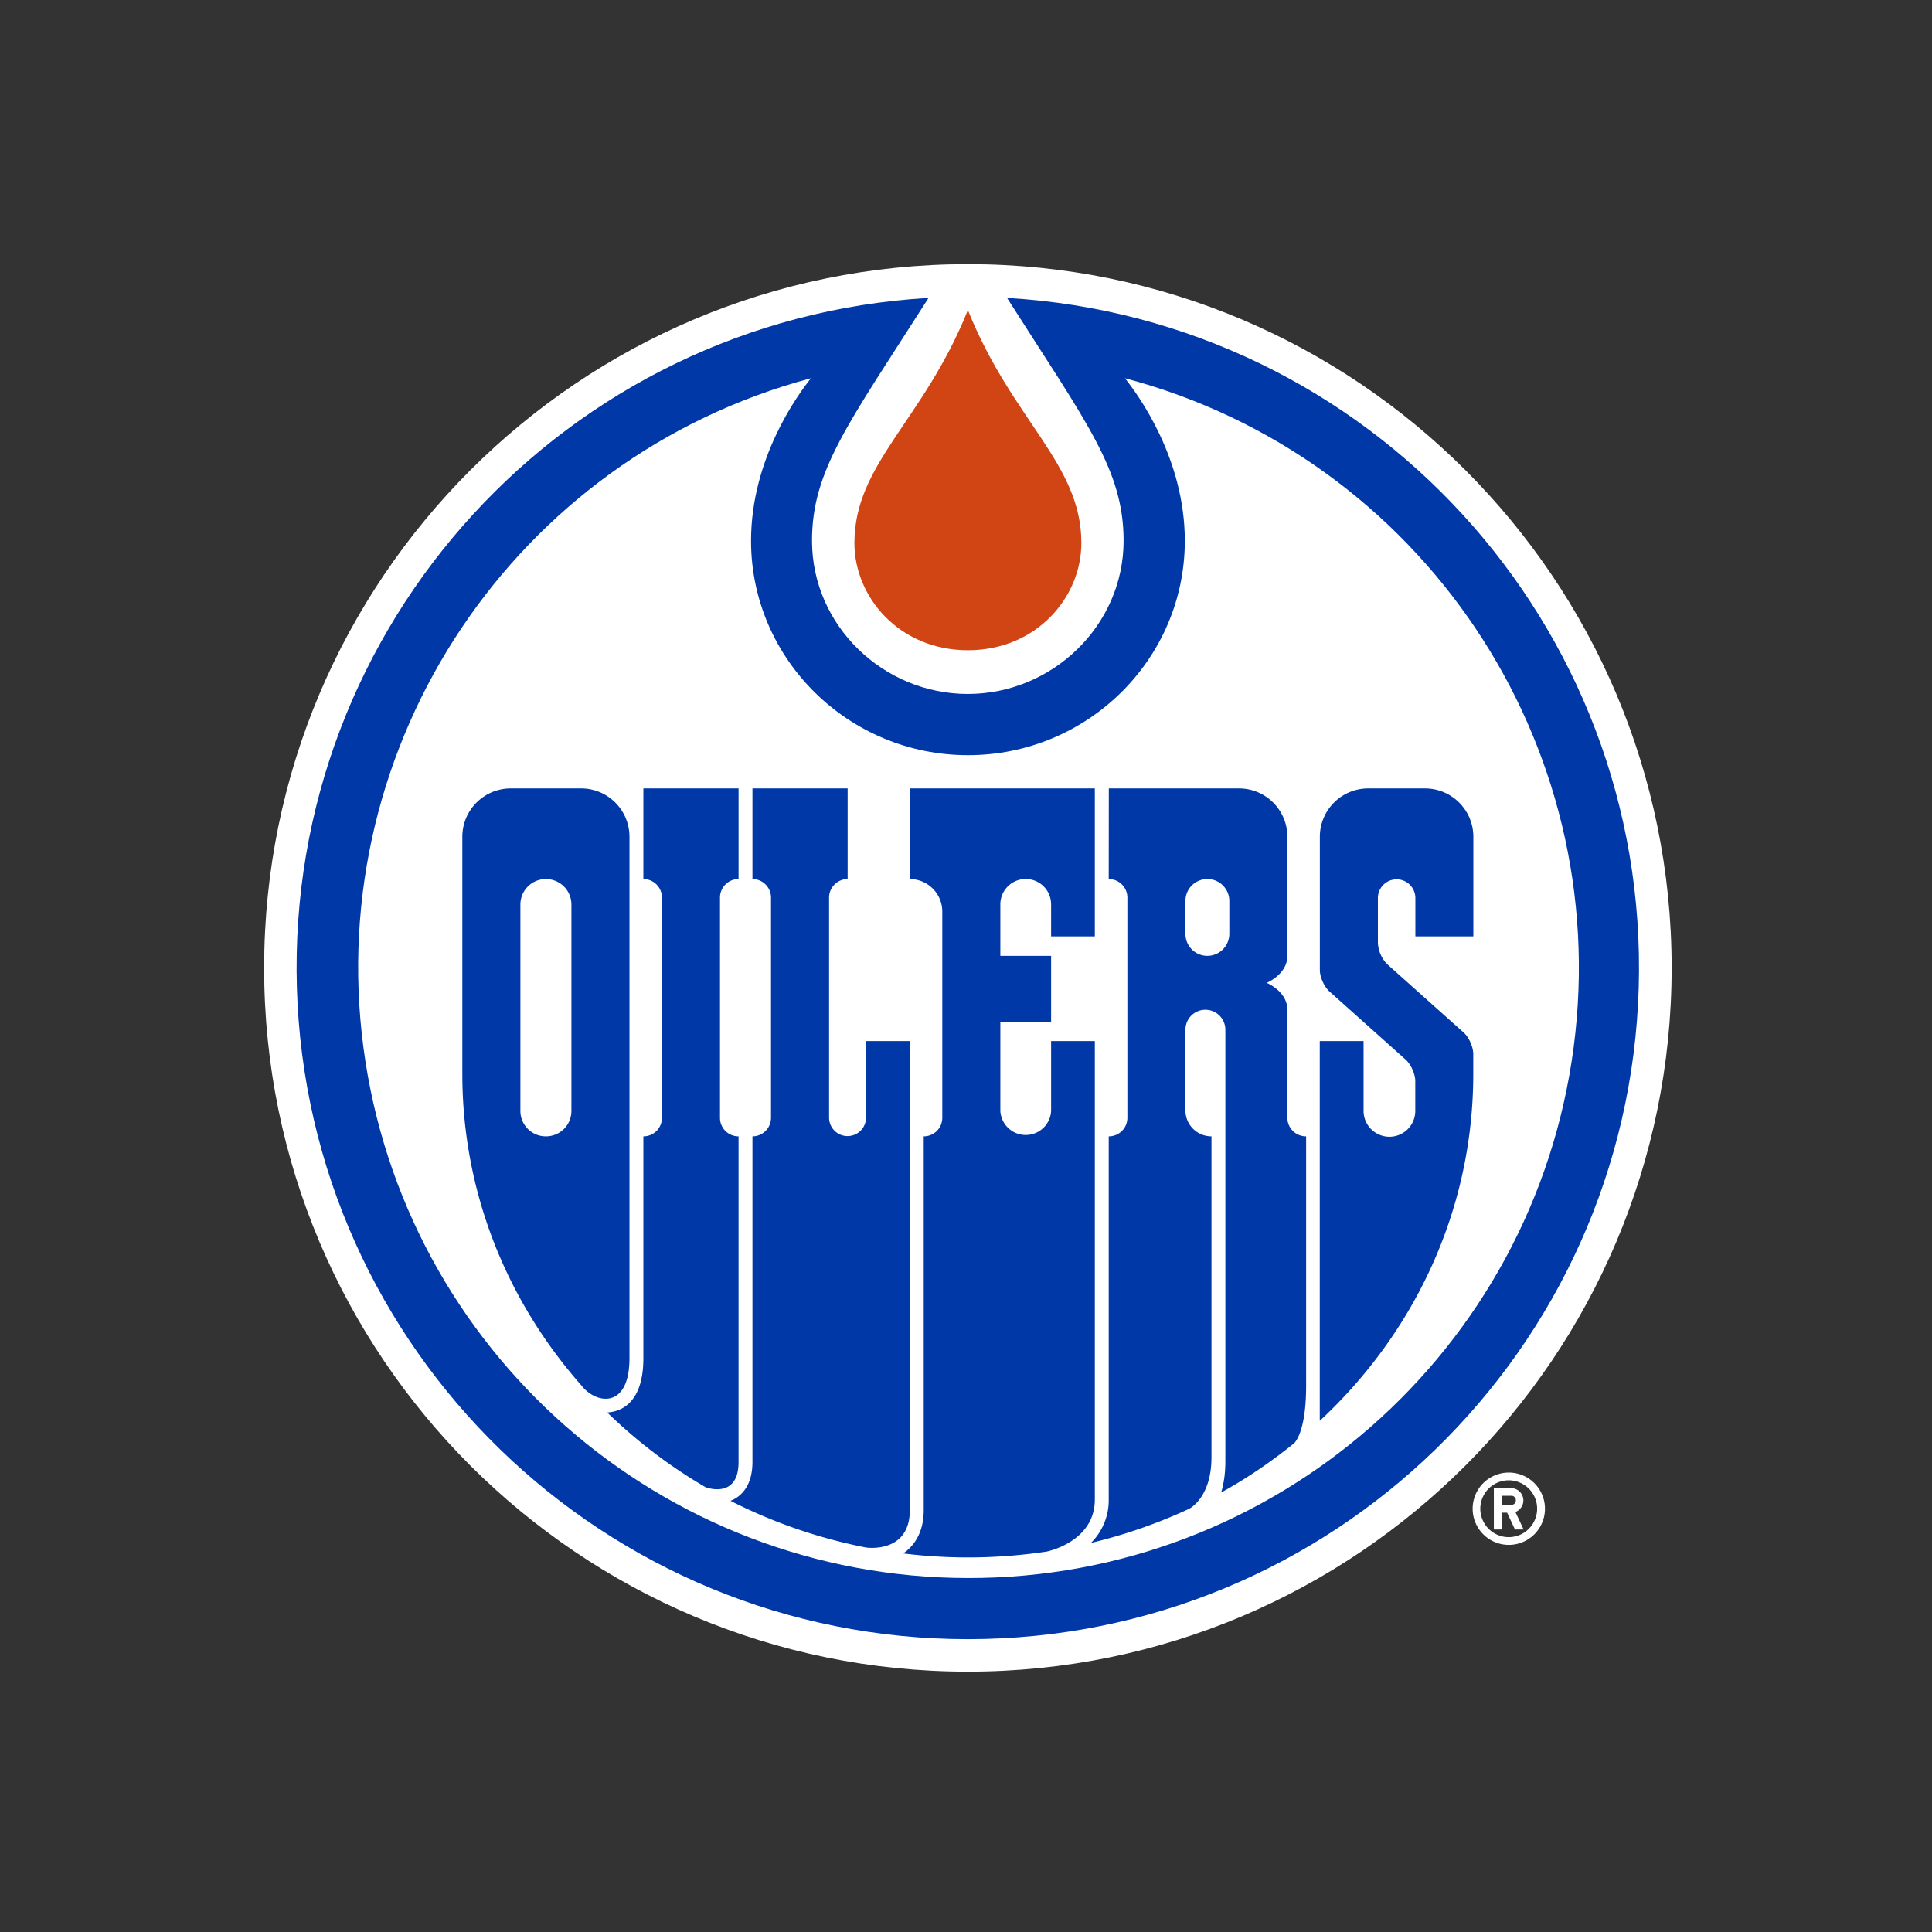 <svg width="512" height="512" viewBox="0 0 512 512" xmlns="http://www.w3.org/2000/svg"><rect x="0" y="0" width="512" height="512" fill="#333333" stroke="none"/><title>edmonton-oilers</title><g fill="none" fill-rule="evenodd"><g fill="#FFF"><path d="M409.43 399.825a9.581 9.581 0 1 0-19.163 0 9.581 9.581 0 0 0 19.163 0m-17.135 0a7.53 7.53 0 1 1 15.06 0 7.53 7.53 0 0 1-15.06 0"/><path d="M403.765 405.327l-2.168-4.64a3.264 3.264 0 0 0-1.096-6.317h-4.616v10.957h2.052v-4.453h1.469l2.074 4.453h2.285zm-3.24-6.527h-2.565v-2.402h2.565a1.166 1.166 0 0 1 1.189 1.213 1.166 1.166 0 0 1-1.19 1.188z"/></g><path d="M256.5 443C359.501 443 443 359.501 443 256.5S359.501 70 256.5 70 70 153.499 70 256.5 153.499 443 256.5 443" fill="#FFF"/><path d="M266.874 78.952c21.284 33.384 30.89 45.67 30.89 64.366 0 22.426-18.86 40.587-41.287 40.587s-41.287-18.16-41.287-40.587c0-18.697 9.605-30.983 30.89-64.366-96.048 5.624-170.215 86.6-167.402 182.771 2.814 96.171 81.587 172.674 177.799 172.674s174.985-76.503 177.798-172.674c2.813-96.17-71.353-177.147-167.4-182.771" fill="#0038A8"/><path d="M256.5 418.195c81.268.118 149.993-60.11 160.539-140.692 10.546-80.58-40.365-156.467-118.926-177.267 3.66 4.57 15.876 21.401 15.876 43.082 0 31.332-25.76 56.812-57.466 56.812-31.705 0-57.488-25.503-57.488-56.812 0-21.68 12.215-38.49 15.875-43.082-78.402 20.944-129.141 96.75-118.616 177.215 10.525 80.466 79.055 140.671 160.206 140.744" fill="#FFF"/><path d="M290.14 275.896h-11.586v18.533a6.737 6.737 0 0 1-13.452 0v-23.615h13.452v-17.508h-13.452v-13.638a6.726 6.726 0 0 1 13.452 0v8.486h11.586v-39.212h-49.026v24.012a8.626 8.626 0 0 1 8.602 8.58v54.69a4.919 4.919 0 0 1-4.919 4.92v99.078c0 7.087-3.707 10.304-5.455 11.446a140.085 140.085 0 0 0 38.046-.49s12.752-2.517 12.752-13.777V275.896z" fill="#0038A8"/><path d="M241.114 275.896h-11.61v20.352a4.896 4.896 0 0 1-9.791 0v-58.375c0-2.704 2.215-4.919 4.919-4.919v-24.012h-25.224v24.012c2.704 0 4.919 2.215 4.919 4.92v58.35a4.919 4.919 0 0 1-4.92 4.92v86.302c0 7.227-3.94 9.582-5.827 10.281a137.31 137.31 0 0 0 35.924 12.38s11.61 1.747 11.61-9.909V275.896z" fill="#0038A8"/><path d="M195.724 387.446v-86.303a4.896 4.896 0 0 1-4.919-4.918v-58.352a4.92 4.92 0 0 1 4.92-4.919v-24.011H170.5v24.011a4.92 4.92 0 0 1 4.92 4.92v58.35a4.896 4.896 0 0 1-4.92 4.92v58.77c0 12.286-6.294 14.22-9.581 14.407a134.567 134.567 0 0 0 26.086 19.816c-.023 0 8.72 3.334 8.72-6.69zm194.73-139.269v-26.436c-.013-7.054-5.722-12.773-12.776-12.799h-15.106c-7.063.013-12.786 5.736-12.799 12.8v35.318c0 1.864 1.143 4.429 2.541 5.688l20.212 18.067c1.4 1.259 2.541 3.823 2.541 5.688v7.81a6.854 6.854 0 1 1-13.707 0v-18.417h-11.61v100.64c25.084-23.29 40.68-55.88 40.68-91.968v-5.222c0-1.865-1.119-4.43-2.517-5.688L367.7 255.591a8.649 8.649 0 0 1-2.541-5.688v-12.006a4.966 4.966 0 0 1 9.93 0v10.257h15.364v.023z" fill="#0038A8"/><path d="M166.817 359.938V221.74c-.013-7.063-5.736-12.786-12.799-12.799h-18.696c-7.064.013-12.786 5.736-12.799 12.8v62.826c0 31.472 11.866 60.263 31.519 82.55 3.846 5.012 12.775 6.434 12.775-7.18m174.354-63.713V267.62c0-4.919-5.478-7.157-5.478-7.157s5.478-2.261 5.478-7.157v-31.565c-.013-7.063-5.735-12.786-12.799-12.799h-34.525l-.024 24.012c2.728 0 4.943 2.215 4.943 4.92v58.35a4.919 4.919 0 0 1-4.943 4.92V397.4a15.922 15.922 0 0 1-4.709 11.493 137.847 137.847 0 0 0 26.017-9.045s5.921-2.868 5.921-13.638v-85.068a6.877 6.877 0 0 1-6.9-6.9v-21.354a5.292 5.292 0 1 1 10.584 0v114.417c0 3.264-.443 5.968-1.12 8.23 6.855-3.777 13.312-8.183 19.327-13.055 0 0 3.194-2.635 3.194-15.13v-66.208a4.919 4.919 0 0 1-4.966-4.918" fill="#0038A8"/><path d="M144.67 232.954a6.76 6.76 0 0 0-6.76 6.738v54.714a6.73 6.73 0 0 0 6.76 6.737 6.73 6.73 0 0 0 6.76-6.737v-54.714a6.76 6.76 0 0 0-6.76-6.738m175.287 20.352a5.828 5.828 0 0 0 5.828-5.828v-8.696a5.805 5.805 0 0 0-5.828-5.828 5.805 5.805 0 0 0-5.805 5.828v8.696c0 3.217 2.588 5.828 5.805 5.828" fill="#FFF"/><path d="M286.573 143.9c0-21.074-18.277-32.334-30.073-61.73-11.796 29.42-30.073 40.656-30.073 61.73 0 14.384 11.913 28.419 30.073 28.419 18.184 0 30.073-14.035 30.073-28.418" fill="#D14414"/></g></svg>